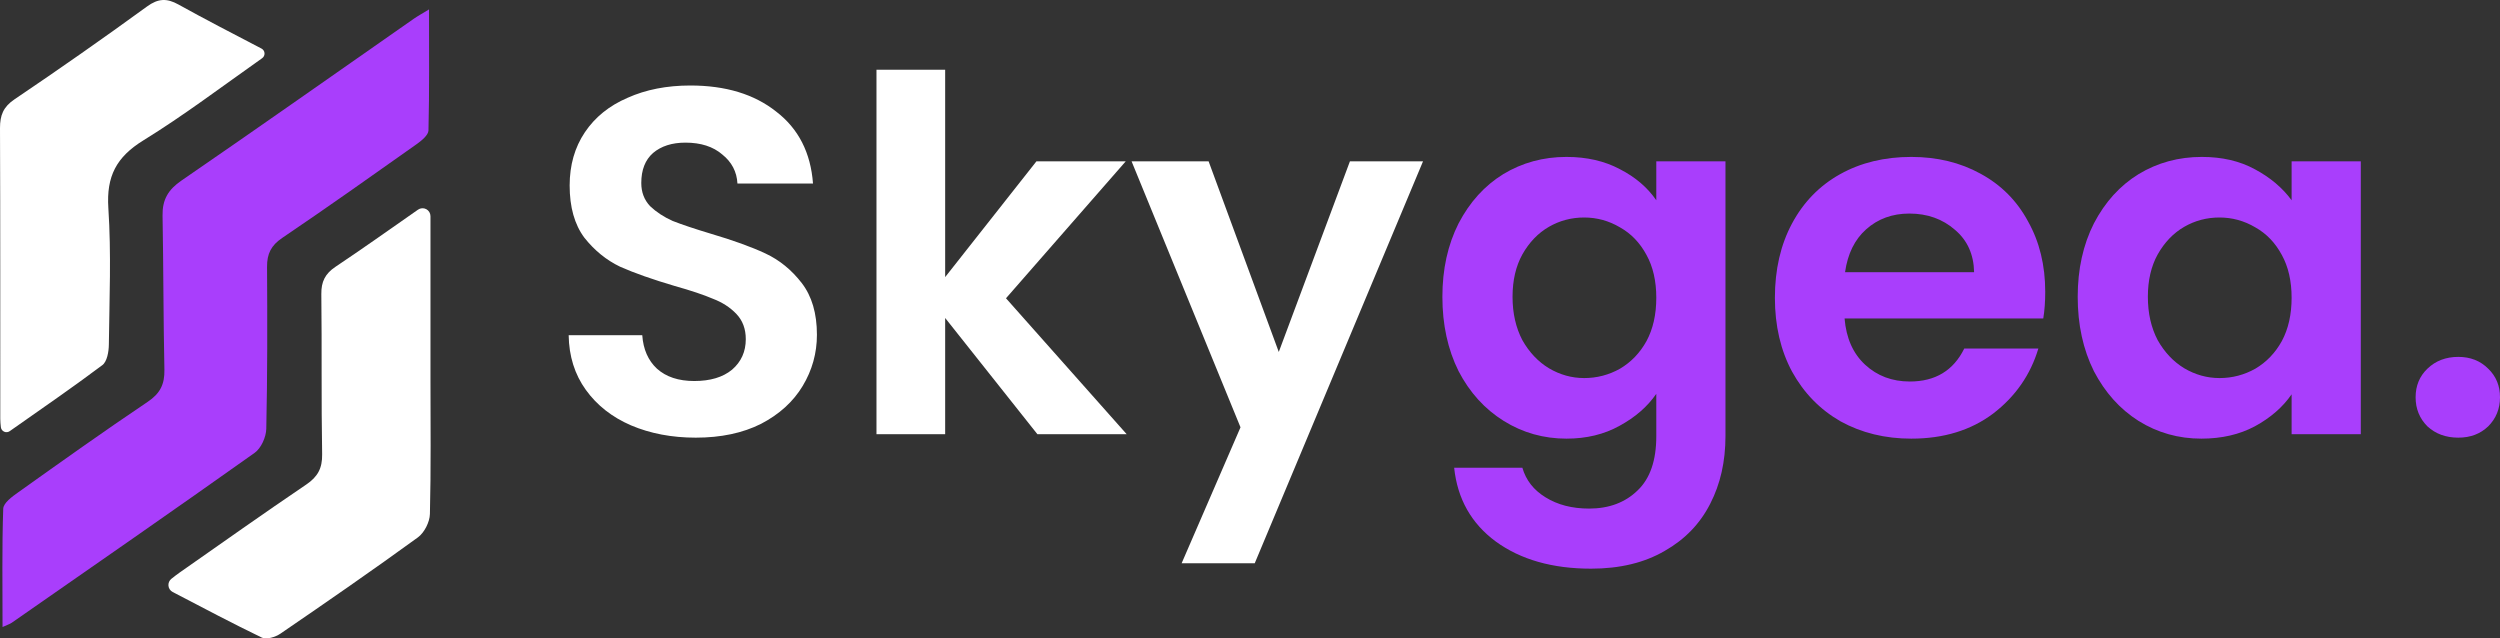 <svg width="466" height="119" viewBox="0 0 466 119" fill="none" xmlns="http://www.w3.org/2000/svg">
<rect x="0" y="0" width="466" height="119" fill="#333333" stroke="none"/>
<path d="M77.919 39.081C78.141 38.926 78.4 38.836 78.669 38.818C78.938 38.801 79.206 38.857 79.445 38.982C79.684 39.106 79.885 39.294 80.025 39.524C80.165 39.754 80.239 40.019 80.24 40.288V70.333C80.24 78.826 80.348 87.323 80.136 95.81C80.098 97.308 79.098 99.295 77.897 100.167C69.461 106.296 60.881 112.227 52.274 118.111C51.35 118.744 49.674 119.264 48.823 118.854C43.355 116.217 37.99 113.374 32.185 110.349C31.967 110.235 31.781 110.07 31.643 109.866C31.506 109.663 31.421 109.428 31.398 109.184C31.374 108.939 31.412 108.693 31.507 108.466C31.603 108.24 31.754 108.042 31.946 107.889C32.484 107.461 32.982 107.076 33.496 106.715C41.344 101.223 49.165 95.677 57.092 90.314C59.218 88.872 60.092 87.295 60.047 84.669C59.874 74.721 60.016 64.772 59.896 54.822C59.869 52.506 60.602 51.02 62.543 49.724C67.56 46.372 72.482 42.883 77.919 39.081Z" fill="white"/>
<path d="M0.473 116.878C0.473 109.265 0.356 102.034 0.602 94.816C0.638 93.762 2.262 92.564 3.386 91.775C11.387 86.081 19.379 80.375 27.534 74.897C29.852 73.34 30.703 71.628 30.645 68.925C30.444 59.345 30.473 49.76 30.3 40.179C30.248 37.231 31.336 35.354 33.837 33.647C48.337 23.697 62.701 13.56 77.118 3.505C77.873 2.978 78.695 2.536 79.97 1.75C79.97 9.634 80.046 16.973 79.868 24.314C79.848 25.193 78.578 26.222 77.665 26.869C69.353 32.753 61.044 38.643 52.608 44.347C50.528 45.752 49.765 47.311 49.778 49.728C49.839 59.797 49.853 69.869 49.636 79.933C49.602 81.47 48.675 83.551 47.467 84.407C32.449 95.073 17.302 105.559 2.19 116.081C1.82 116.333 1.374 116.464 0.473 116.878Z" fill="#A93EFC"/>
<path d="M48.749 9.055C48.908 9.139 49.043 9.263 49.141 9.413C49.239 9.564 49.296 9.738 49.308 9.917C49.32 10.097 49.286 10.276 49.209 10.439C49.132 10.601 49.014 10.742 48.868 10.846C41.209 16.252 34.19 21.568 26.729 26.164C21.677 29.275 19.812 32.874 20.197 38.778C20.753 47.226 20.395 55.74 20.291 64.233C20.276 65.546 19.96 67.409 19.075 68.062C13.545 72.203 7.85 76.126 1.811 80.368C1.661 80.474 1.487 80.538 1.304 80.555C1.122 80.572 0.939 80.541 0.772 80.466C0.605 80.39 0.461 80.273 0.354 80.124C0.246 79.976 0.18 79.802 0.16 79.62C0.096 79.106 0.06 78.589 0.052 78.07C0.038 60.009 0.077 41.946 0 23.884C0 21.487 0.599 19.938 2.703 18.514C11.039 12.893 19.275 7.124 27.41 1.207C29.496 -0.309 31.104 -0.358 33.266 0.842C38.211 3.593 43.236 6.172 48.749 9.055Z" fill="white"/>
<path d="M129.686 81.579C125.235 81.579 121.212 80.814 117.614 79.284C114.078 77.754 111.274 75.551 109.201 72.674C107.128 69.798 106.061 66.401 106 62.484H119.718C119.901 65.115 120.815 67.196 122.461 68.727C124.168 70.257 126.485 71.022 129.412 71.022C132.399 71.022 134.746 70.318 136.454 68.91C138.161 67.441 139.014 65.544 139.014 63.218C139.014 61.321 138.435 59.76 137.277 58.536C136.118 57.312 134.655 56.363 132.887 55.69C131.18 54.956 128.802 54.16 125.754 53.303C121.608 52.079 118.224 50.886 115.602 49.723C113.042 48.498 110.816 46.693 108.926 44.306C107.097 41.858 106.183 38.614 106.183 34.575C106.183 30.78 107.128 27.475 109.018 24.659C110.908 21.844 113.56 19.702 116.974 18.233C120.388 16.703 124.29 15.938 128.68 15.938C135.265 15.938 140.599 17.56 144.684 20.804C148.83 23.986 151.116 28.454 151.543 34.207H137.46C137.338 32.004 136.393 30.198 134.625 28.791C132.917 27.322 130.631 26.587 127.766 26.587C125.266 26.587 123.254 27.23 121.73 28.515C120.267 29.801 119.535 31.667 119.535 34.115C119.535 35.829 120.084 37.267 121.181 38.43C122.339 39.532 123.742 40.45 125.388 41.185C127.095 41.858 129.473 42.654 132.521 43.572C136.667 44.796 140.051 46.02 142.672 47.244C145.294 48.468 147.55 50.304 149.44 52.752C151.33 55.2 152.275 58.414 152.275 62.392C152.275 65.819 151.391 69.002 149.623 71.94C147.855 74.878 145.263 77.234 141.849 79.009C138.435 80.723 134.381 81.579 129.686 81.579Z" fill="white"/>
<path d="M193.371 80.937L176.178 59.27V80.937H163.375V13H176.178V51.651L193.188 30.076H209.833L187.518 55.598L210.015 80.937H193.371Z" fill="white"/>
<path d="M265.251 30.076L233.883 104.99H220.257L231.231 79.651L210.928 30.076H225.286L238.364 65.605L251.625 30.076H265.251Z" fill="white"/>
<path d="M291.998 29.25C295.778 29.25 299.101 30.015 301.966 31.545C304.832 33.014 307.088 34.942 308.734 37.329V30.076H321.628V81.304C321.628 86.017 320.683 90.209 318.793 93.882C316.903 97.615 314.068 100.553 310.288 102.695C306.508 104.898 301.936 106 296.571 106C289.376 106 283.462 104.317 278.829 100.951C274.256 97.584 271.665 92.994 271.055 87.18H283.767C284.438 89.505 285.871 91.342 288.066 92.688C290.321 94.096 293.034 94.8 296.205 94.8C299.924 94.8 302.942 93.667 305.259 91.403C307.575 89.199 308.734 85.833 308.734 81.304V73.409C307.088 75.796 304.801 77.785 301.875 79.376C299.009 80.967 295.717 81.763 291.998 81.763C287.73 81.763 283.828 80.661 280.292 78.458C276.756 76.255 273.951 73.164 271.879 69.186C269.867 65.146 268.861 60.525 268.861 55.323C268.861 50.182 269.867 45.622 271.879 41.644C273.951 37.665 276.725 34.605 280.201 32.463C283.737 30.321 287.669 29.25 291.998 29.25ZM308.734 55.506C308.734 52.385 308.124 49.723 306.905 47.519C305.685 45.255 304.039 43.541 301.966 42.378C299.893 41.154 297.668 40.542 295.29 40.542C292.913 40.542 290.718 41.123 288.706 42.286C286.694 43.449 285.048 45.163 283.767 47.427C282.548 49.631 281.938 52.263 281.938 55.323C281.938 58.383 282.548 61.076 283.767 63.402C285.048 65.666 286.694 67.411 288.706 68.635C290.779 69.859 292.973 70.471 295.29 70.471C297.668 70.471 299.893 69.889 301.966 68.727C304.039 67.502 305.685 65.789 306.905 63.585C308.124 61.321 308.734 58.628 308.734 55.506Z" fill="#A93EFC"/>
<path d="M381.231 54.405C381.231 56.241 381.109 57.893 380.865 59.362H343.827C344.132 63.035 345.412 65.911 347.668 67.992C349.924 70.073 352.698 71.114 355.99 71.114C360.746 71.114 364.129 69.063 366.141 64.963H379.951C378.487 69.859 375.683 73.898 371.537 77.081C367.391 80.202 362.3 81.763 356.265 81.763C351.387 81.763 346.997 80.692 343.095 78.55C339.254 76.347 336.237 73.256 334.042 69.277C331.908 65.299 330.841 60.709 330.841 55.506C330.841 50.243 331.908 45.622 334.042 41.644C336.176 37.665 339.163 34.605 343.004 32.463C346.845 30.321 351.265 29.25 356.265 29.25C361.081 29.25 365.379 30.29 369.159 32.371C373 34.452 375.957 37.42 378.03 41.276C380.164 45.071 381.231 49.447 381.231 54.405ZM367.97 50.733C367.909 47.427 366.721 44.796 364.404 42.837C362.087 40.817 359.252 39.807 355.899 39.807C352.728 39.807 350.046 40.787 347.851 42.745C345.717 44.643 344.406 47.305 343.919 50.733H367.97Z" fill="#A93EFC"/>
<path d="M387.284 55.323C387.284 50.182 388.29 45.622 390.302 41.644C392.375 37.665 395.149 34.605 398.624 32.463C402.16 30.321 406.093 29.25 410.421 29.25C414.201 29.25 417.494 30.015 420.298 31.545C423.164 33.075 425.45 35.003 427.157 37.329V30.076H440.052V80.937H427.157V73.501C425.511 75.888 423.225 77.877 420.298 79.468C417.433 80.998 414.11 81.763 410.33 81.763C406.062 81.763 402.16 80.661 398.624 78.458C395.149 76.255 392.375 73.164 390.302 69.186C388.29 65.146 387.284 60.525 387.284 55.323ZM427.157 55.506C427.157 52.385 426.547 49.723 425.328 47.519C424.109 45.255 422.463 43.541 420.39 42.378C418.317 41.154 416.091 40.542 413.714 40.542C411.336 40.542 409.141 41.123 407.129 42.286C405.117 43.449 403.471 45.163 402.191 47.427C400.971 49.631 400.362 52.263 400.362 55.323C400.362 58.383 400.971 61.076 402.191 63.402C403.471 65.666 405.117 67.411 407.129 68.635C409.202 69.859 411.397 70.471 413.714 70.471C416.091 70.471 418.317 69.889 420.39 68.727C422.463 67.502 424.109 65.789 425.328 63.585C426.547 61.321 427.157 58.628 427.157 55.506Z" fill="#A93EFC"/>
<path d="M458.227 81.579C455.91 81.579 453.989 80.876 452.465 79.468C451.002 77.999 450.27 76.194 450.27 74.051C450.27 71.909 451.002 70.134 452.465 68.727C453.989 67.258 455.91 66.523 458.227 66.523C460.482 66.523 462.342 67.258 463.805 68.727C465.268 70.134 466 71.909 466 74.051C466 76.194 465.268 77.999 463.805 79.468C462.342 80.876 460.482 81.579 458.227 81.579Z" fill="#A93EFC"/>
</svg>
